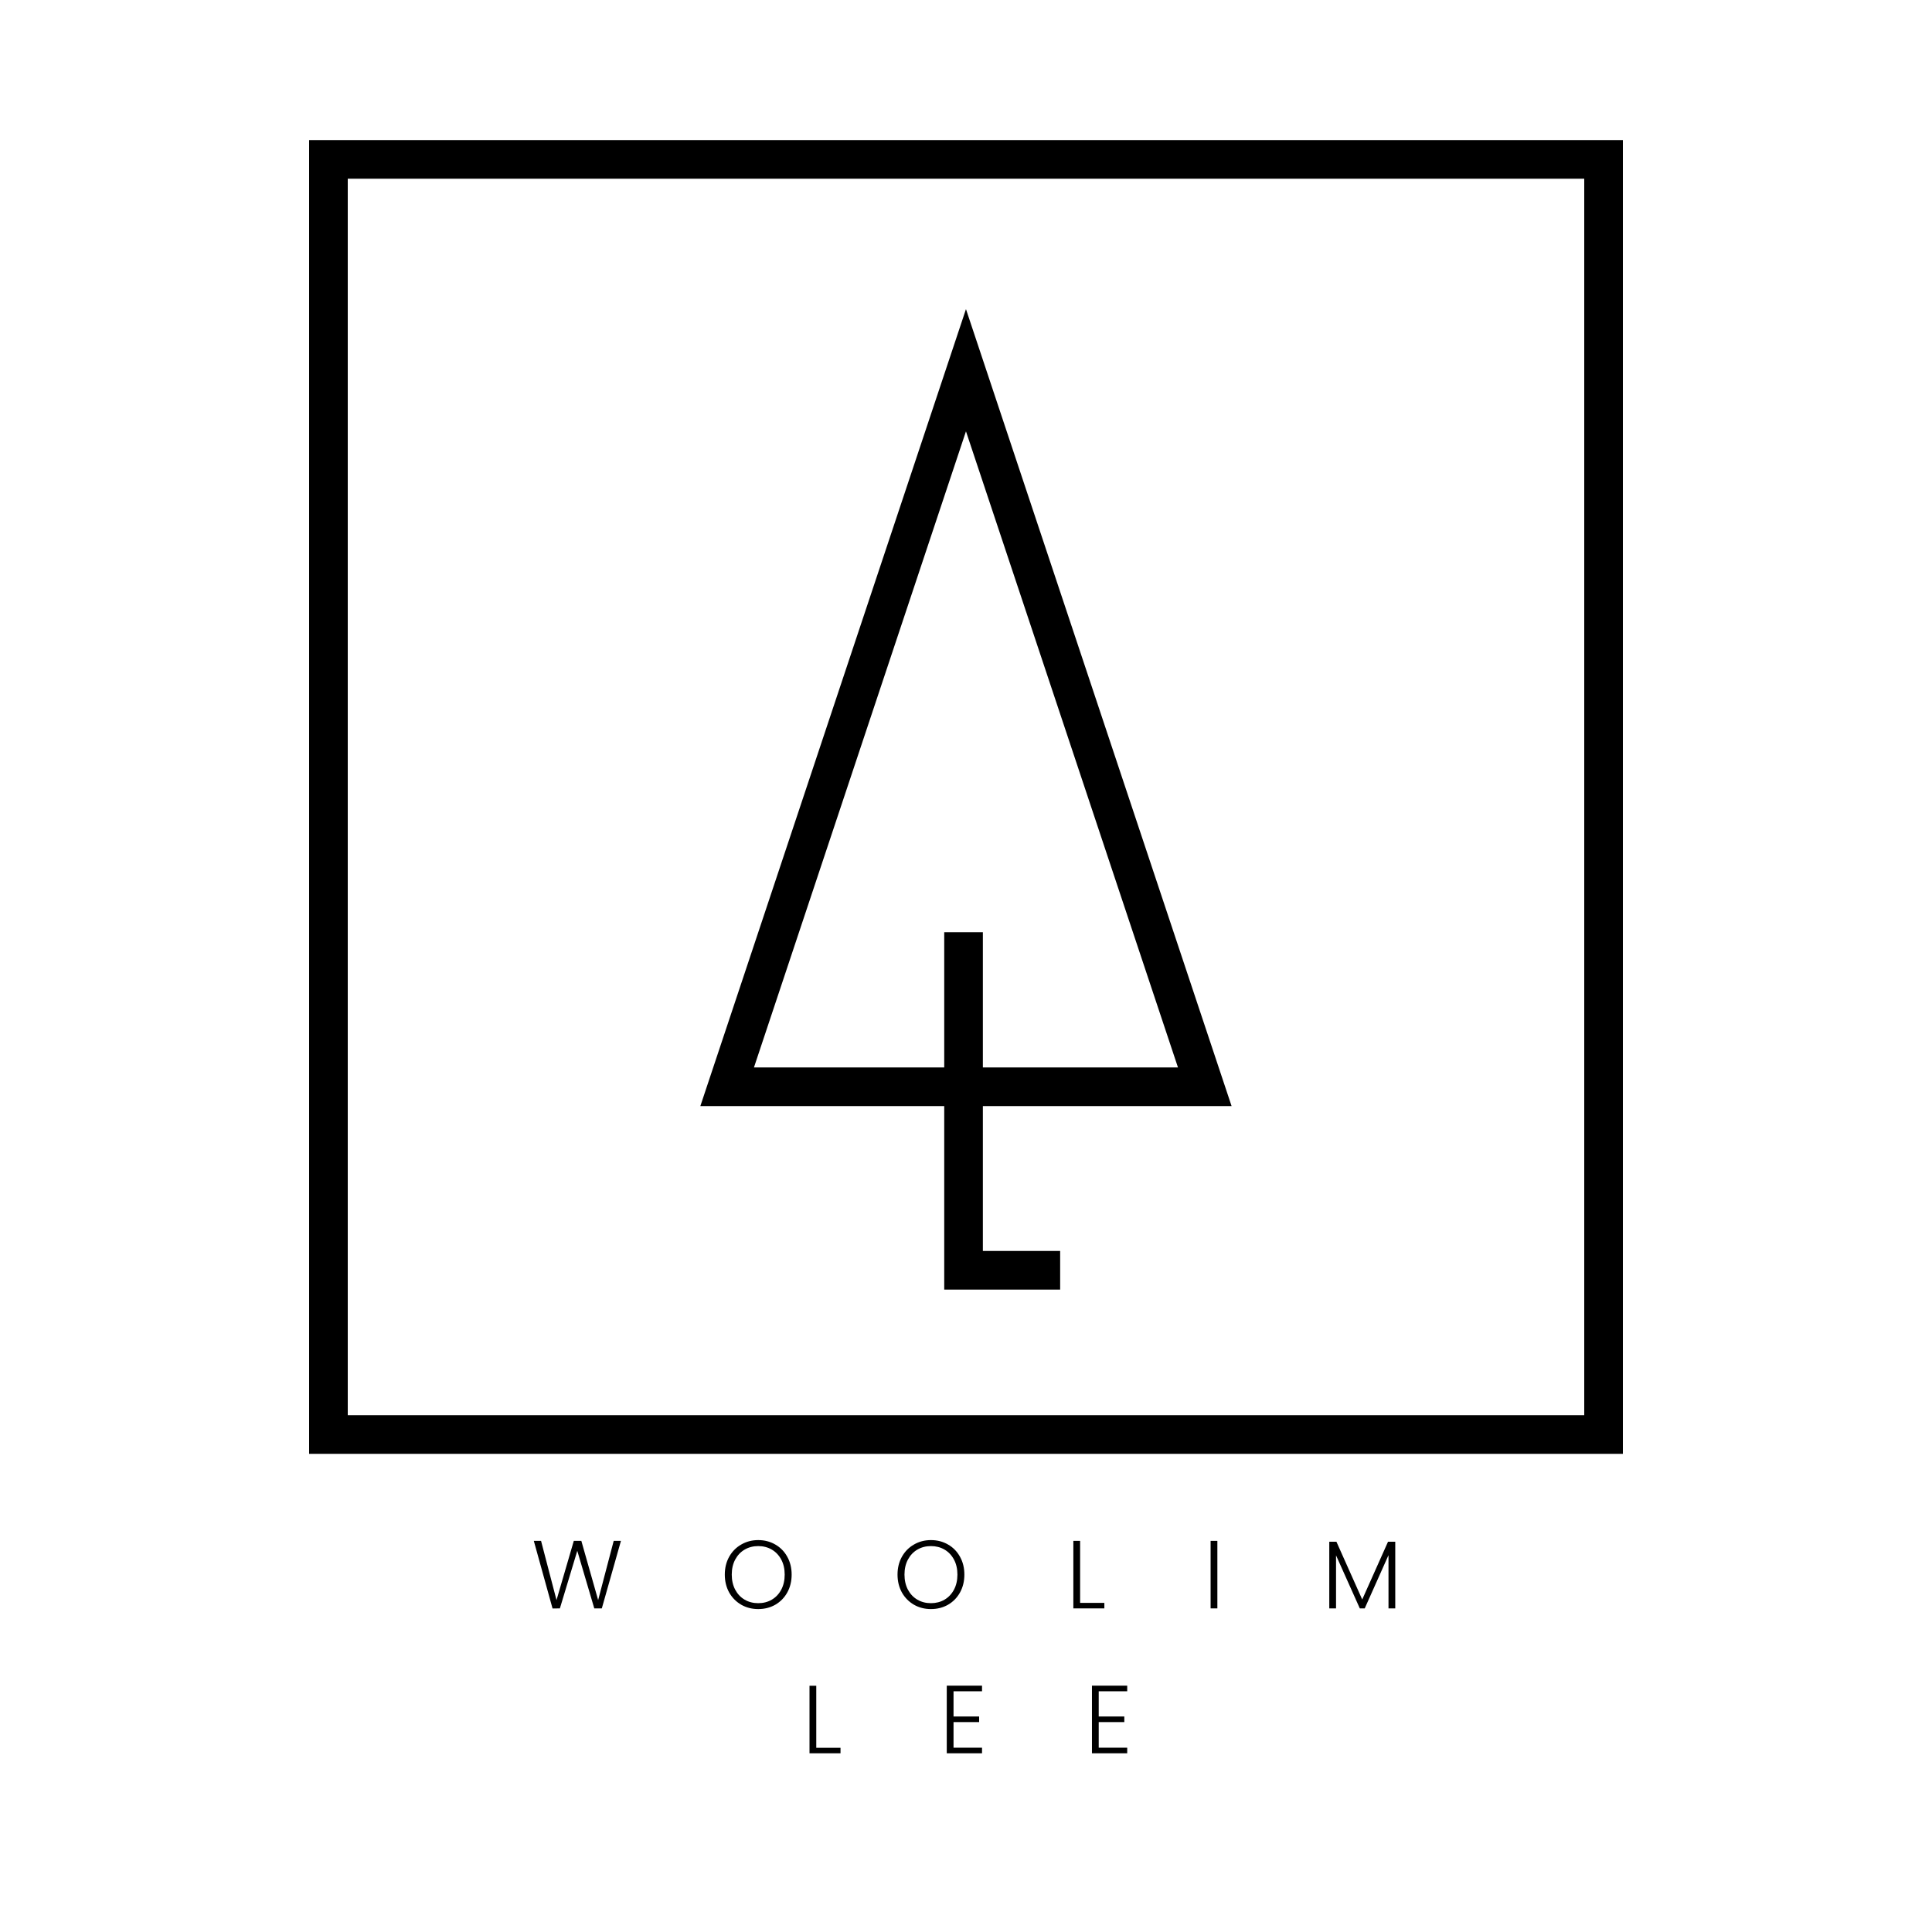 <svg width="400" height="400" viewBox="0 0 400 400" fill="none" xmlns="http://www.w3.org/2000/svg">
<path fill-rule="evenodd" clip-rule="evenodd" d="M254.985 229L199.993 64L145 229H195.493V267H219.493V259H203.493V229H254.985ZM203.493 193V221H243.886L199.993 89.301L156.099 221H195.493V193H203.493Z" fill="black"/>
<path fill-rule="evenodd" clip-rule="evenodd" d="M64 301V29H336V301H64ZM72 37H328V293H72V37Z" fill="black"/>
<path d="M124.6 333L128.56 319.02H127.06L123.84 331.28L120.36 319.02H118.8L115.22 331.28L112.02 319.02H110.52L114.4 333.02L115.92 333L119.52 321.08L123.04 333H124.6Z" fill="black"/>
<path fill-rule="evenodd" clip-rule="evenodd" d="M156.982 333.14C155.688 333.14 154.515 332.84 153.462 332.24C152.408 331.627 151.575 330.78 150.962 329.7C150.362 328.607 150.062 327.373 150.062 326C150.062 324.627 150.362 323.4 150.962 322.32C151.575 321.227 152.408 320.38 153.462 319.78C154.515 319.167 155.688 318.86 156.982 318.86C158.288 318.86 159.468 319.167 160.522 319.78C161.575 320.38 162.402 321.227 163.002 322.32C163.602 323.4 163.902 324.627 163.902 326C163.902 327.373 163.602 328.607 163.002 329.7C162.402 330.78 161.575 331.627 160.522 332.24C159.468 332.84 158.288 333.14 156.982 333.14ZM156.982 331.92C158.022 331.92 158.955 331.68 159.782 331.2C160.608 330.72 161.262 330.033 161.742 329.14C162.222 328.233 162.462 327.187 162.462 326C162.462 324.813 162.222 323.773 161.742 322.88C161.262 321.987 160.608 321.3 159.782 320.82C158.955 320.34 158.022 320.1 156.982 320.1C155.942 320.1 155.008 320.34 154.182 320.82C153.355 321.3 152.702 321.987 152.222 322.88C151.742 323.773 151.502 324.813 151.502 326C151.502 327.187 151.742 328.233 152.222 329.14C152.702 330.033 153.355 330.72 154.182 331.2C155.008 331.68 155.942 331.92 156.982 331.92Z" fill="black"/>
<path fill-rule="evenodd" clip-rule="evenodd" d="M189.223 332.24C190.277 332.84 191.45 333.14 192.743 333.14C194.05 333.14 195.23 332.84 196.283 332.24C197.337 331.627 198.163 330.78 198.763 329.7C199.363 328.607 199.663 327.373 199.663 326C199.663 324.627 199.363 323.4 198.763 322.32C198.163 321.227 197.337 320.38 196.283 319.78C195.23 319.167 194.05 318.86 192.743 318.86C191.45 318.86 190.277 319.167 189.223 319.78C188.17 320.38 187.337 321.227 186.723 322.32C186.123 323.4 185.823 324.627 185.823 326C185.823 327.373 186.123 328.607 186.723 329.7C187.337 330.78 188.17 331.627 189.223 332.24ZM195.543 331.2C194.717 331.68 193.783 331.92 192.743 331.92C191.703 331.92 190.77 331.68 189.943 331.2C189.117 330.72 188.463 330.033 187.983 329.14C187.503 328.233 187.263 327.187 187.263 326C187.263 324.813 187.503 323.773 187.983 322.88C188.463 321.987 189.117 321.3 189.943 320.82C190.77 320.34 191.703 320.1 192.743 320.1C193.783 320.1 194.717 320.34 195.543 320.82C196.37 321.3 197.023 321.987 197.503 322.88C197.983 323.773 198.223 324.813 198.223 326C198.223 327.187 197.983 328.233 197.503 329.14C197.023 330.033 196.37 330.72 195.543 331.2Z" fill="black"/>
<path d="M223.625 331.86H228.645V333H222.225V319.02H223.625V331.86Z" fill="black"/>
<path d="M252.043 333V319.02H250.643V333H252.043Z" fill="black"/>
<path d="M288.873 319.2V333H287.473V321.98L282.553 333H281.533L276.613 322.02V333H275.213V319.2H276.693L282.033 331.16L287.373 319.2H288.873Z" fill="black"/>
<path d="M169 361.86H174.02V363H167.6V349.02H169V361.86Z" fill="black"/>
<path d="M197.418 355.38V350.16H203.318V349H196.018V363H203.318V361.84H197.418V356.54H202.718V355.38H197.418Z" fill="black"/>
<path d="M227.477 350.16V355.38H232.777V356.54H227.477V361.84H233.377V363H226.077V349H233.377V350.16H227.477Z" fill="black"/>
</svg>
